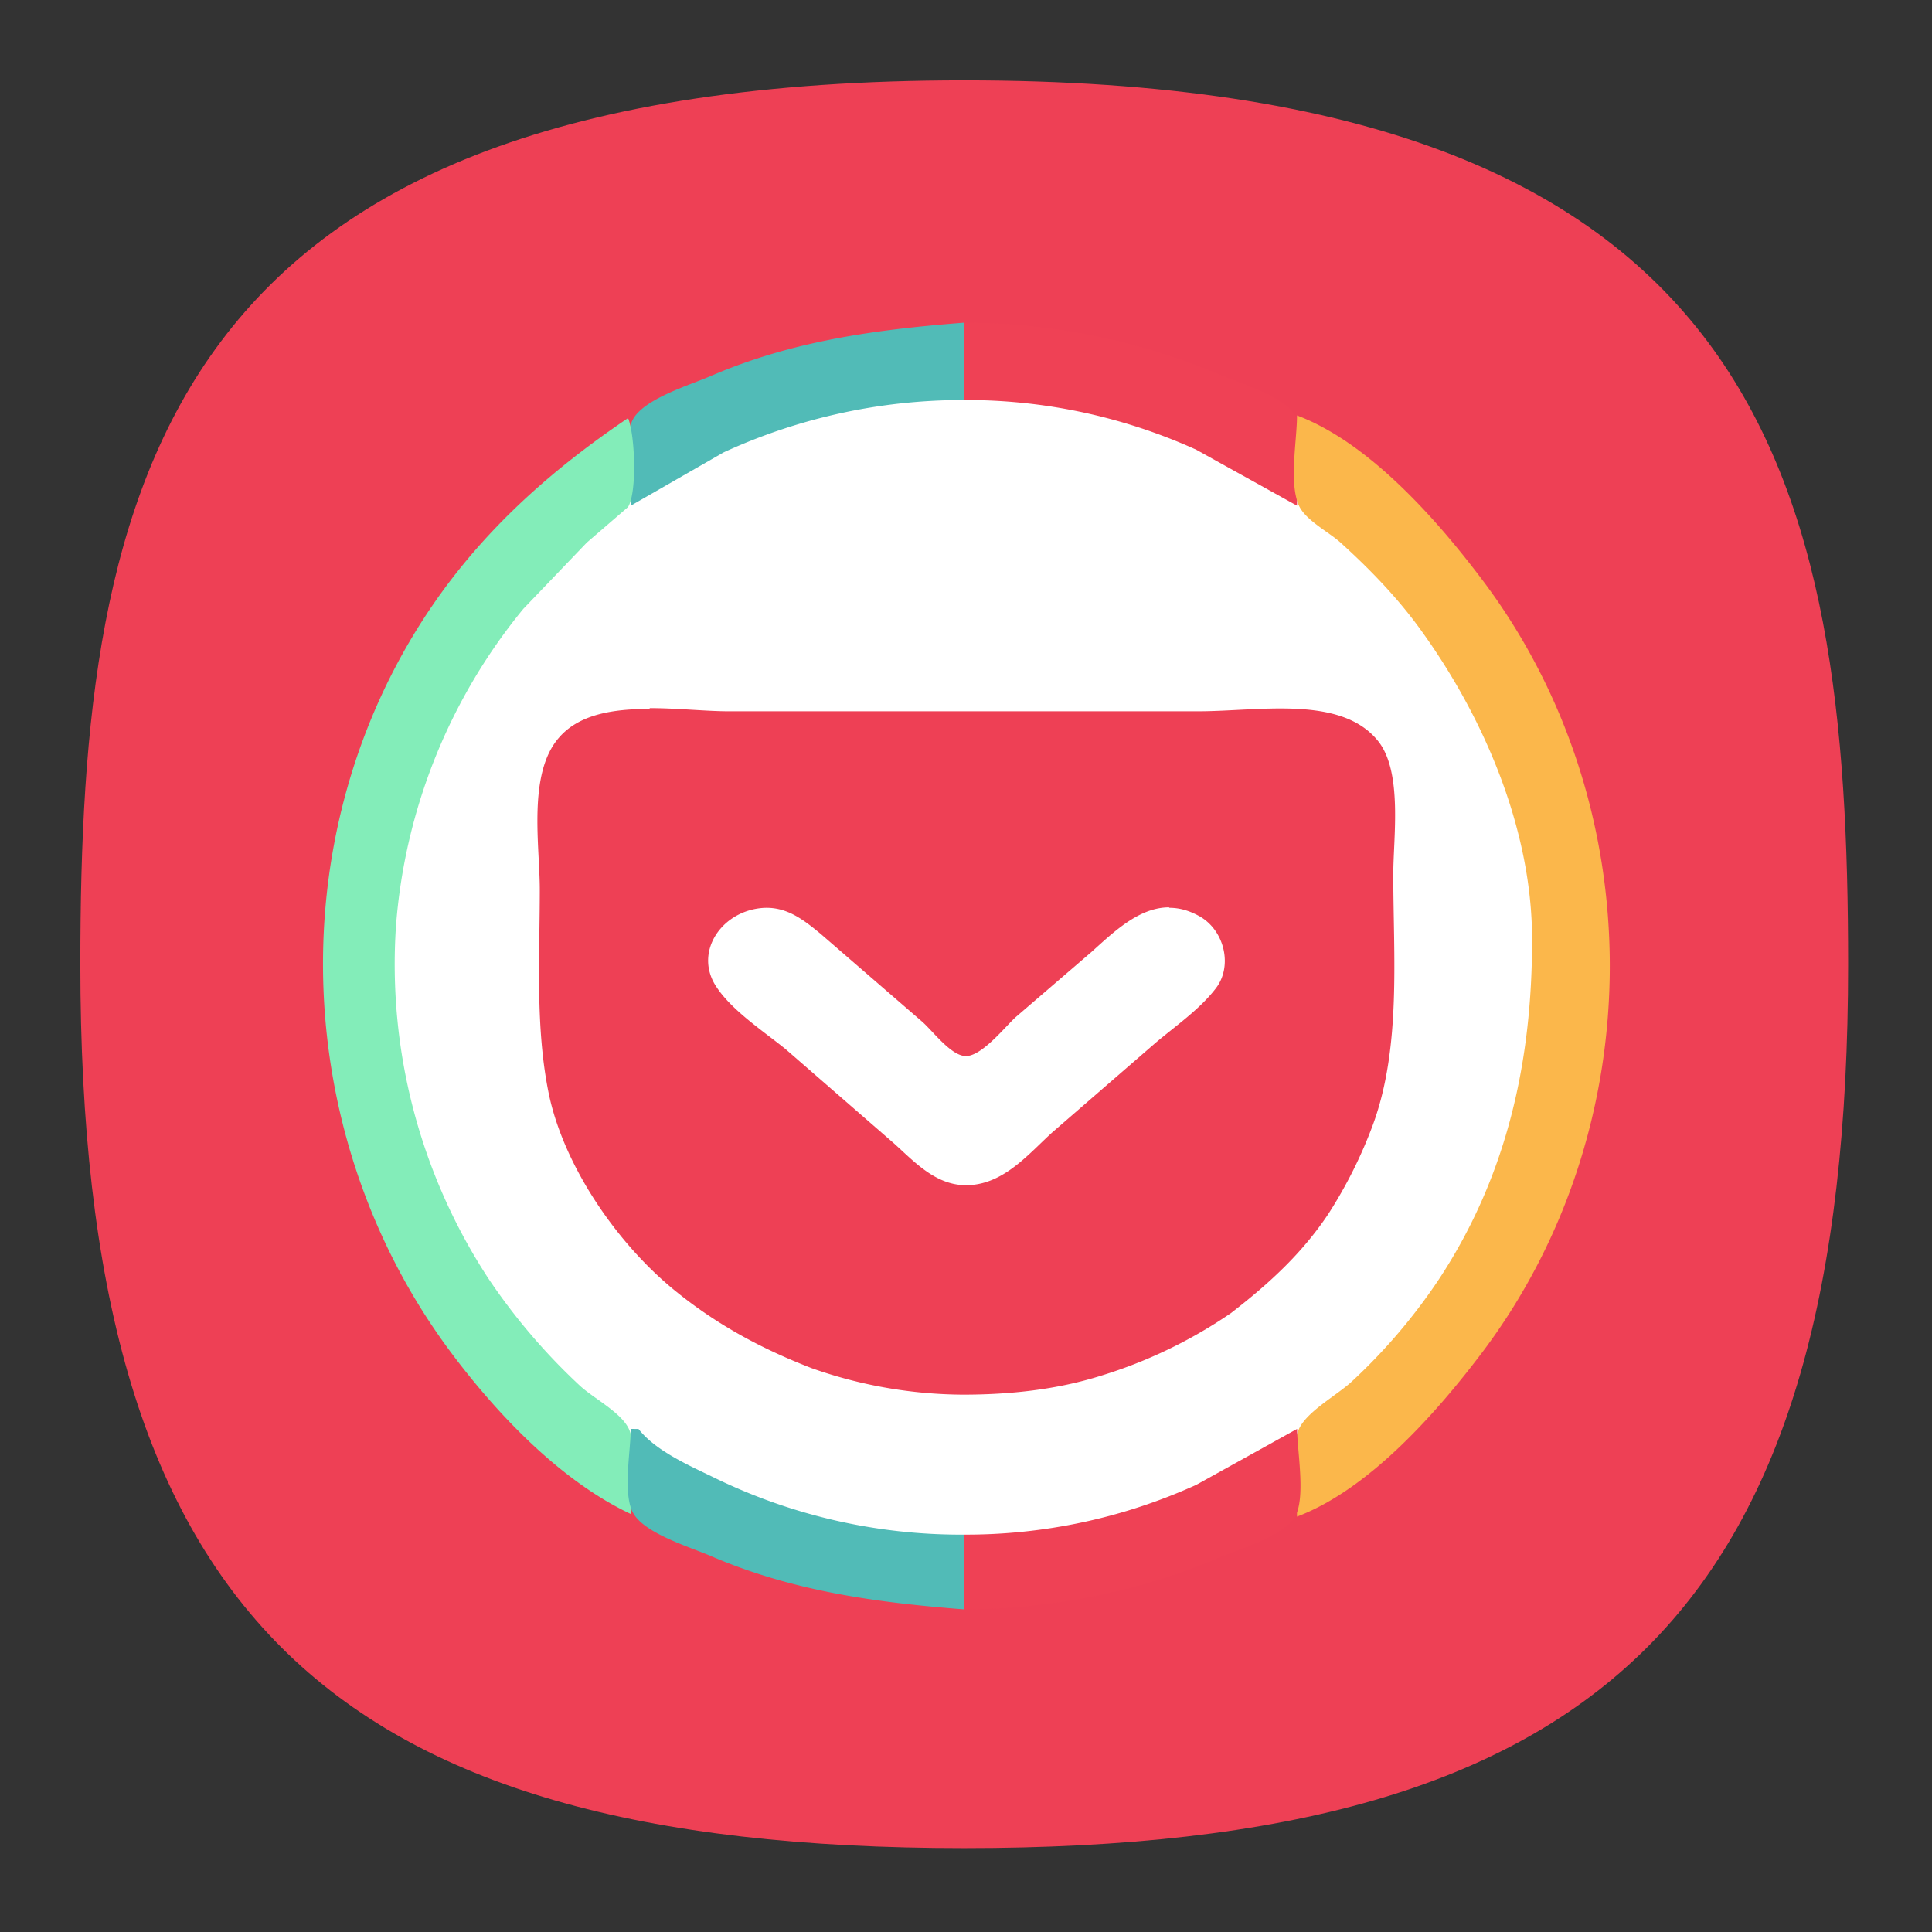 <svg xmlns="http://www.w3.org/2000/svg" xml:space="preserve" width="24" height="24" fill="none"><rect width="100%" height="100%" fill="#333333" stroke="none"/><defs><radialGradient id="a" cx="0" cy="0" r="1" gradientTransform="matrix(0 22 -22 0 12 1)" gradientUnits="userSpaceOnUse"><stop offset="0" stop-color="#8FC8FF" style="stop-color:#f6f6f6;stop-opacity:1"/><stop offset="1" stop-color="#0056A8" style="stop-color:#cfcfcf;stop-opacity:1"/></radialGradient></defs><path d="M50 5C9.09 5 5 25.455 5 50c0 32.727 12.273 45 45 45 32.727 0 45-12.273 45-45 0-24.545-4.09-45-45-45Z" style="font-variation-settings:normal;display:inline;opacity:1;vector-effect:none;fill:#ee4055;fill-opacity:1;stroke-width:4.567;stroke-linecap:butt;stroke-linejoin:miter;stroke-miterlimit:4;stroke-dasharray:none;stroke-dashoffset:0;stroke-opacity:1;-inkscape-stroke:none;stop-color:#000;stop-opacity:1" transform="matrix(.244 0 0 .244 -.222 -.222)"/><g style="display:inline"><rect width="2" height="2" x="12" y="-3" rx="0" ry="0" style="display:inline;fill:#3947be;fill-opacity:1;stroke-width:22.687;paint-order:markers stroke fill"/><rect width="2" height="2" x="9" y="-3" rx="0" ry="0" style="display:inline;fill:#6c7ad8;fill-opacity:1;stroke-width:22.687;paint-order:markers stroke fill"/><rect width="2" height="2" x="6" y="-3" rx="0" ry="0" style="display:inline;fill:#3c3;fill-opacity:1;stroke-width:22.687;paint-order:markers stroke fill"/><rect width="2" height="2" x="3" y="-3" rx="0" ry="0" style="display:inline;fill:#ffc328;fill-opacity:1;stroke-width:22.687;paint-order:markers stroke fill"/><rect width="2" height="2" y="-3" rx="0" ry="0" style="display:inline;fill:#cc5e55;fill-opacity:1;stroke-width:22.687;paint-order:markers stroke fill"/><rect width="2" height="2" x="-3" y="12" rx="0" ry="0" style="display:inline;fill:#0bb1cb;fill-opacity:1;stroke-width:22.687;paint-order:markers stroke fill"/><rect width="2" height="2" x="-3" y="9" rx="0" ry="0" style="display:inline;fill:#2a92c9;fill-opacity:1;stroke-width:22.687;paint-order:markers stroke fill"/><rect width="2" height="2" x="-3" y="6" rx="0" ry="0" style="display:inline;fill:#069;fill-opacity:1;stroke-width:22.687;paint-order:markers stroke fill"/><rect width="2" height="2" x="-3" y="3" rx="0" ry="0" style="display:inline;fill:#002a44;fill-opacity:1;stroke-width:22.687;paint-order:markers stroke fill"/><rect width="2" height="2" x="-3" rx="0" ry="0" style="display:inline;fill:#2c2d3d;fill-opacity:1;stroke-width:22.687;paint-order:markers stroke fill"/><rect width="2" height="2" x="-3" y="-3" rx="0" ry="0" style="display:inline;fill:#16171c;fill-opacity:1;stroke-width:22.687;paint-order:markers stroke fill"/></g><g transform="translate(15.52 9.919) scale(.296)"><circle cx="-11.879" cy="7.029" r="26" fill="#fff" fill-rule="evenodd" style="stroke-width:3.78;paint-order:normal"/><g stroke-width=".178"><path fill="#ee4055" d="M-25.168-3.758c-1.512 0-2.948.212-3.806 1.206-1.323 1.512-.805 4.536-.805 6.372 0 2.813-.193 5.798.378 8.573.616 2.963 2.778 6.18 5.208 8.19 1.762 1.451 3.652 2.487 5.836 3.33a19.314 19.314 0 0 0 6.335 1.107c1.969 0 3.942-.208 5.817-.801a20.055 20.055 0 0 0 5.43-2.62c1.664-1.284 3.01-2.547 4.083-4.153a19.257 19.257 0 0 0 1.89-3.787c1.183-3.258.842-7.083.842-10.47 0-1.53.401-4.286-.63-5.59C3.86-4.35.412-3.659-2.15-3.659h-19.692c-.975 0-2.162-.133-3.326-.133Zm21.809 8.346c.423 0 .846.113 1.307.378 1.032.616 1.357 2.109.628 3.023-.67.866-1.663 1.55-2.506 2.26l-4.347 3.769c-.952.865-1.946 2.071-3.364 2.2-1.413.136-2.354-.915-3.269-1.739l-4.554-3.961c-.945-.764-2.26-1.625-2.91-2.623-.923-1.399.15-3.08 1.817-3.288 1.074-.133 1.818.46 2.563 1.073l4.248 3.674c.439.378 1.164 1.372 1.777 1.451.691.098 1.746-1.266 2.184-1.648l3.156-2.713C-5.71 5.62-4.64 4.569-3.37 4.569"/><path fill="#51bbb7" d="m-25.961-12.288 3.9-2.238a24.053 24.053 0 0 1 10.08-2.196v-3.246c-3.689.29-7.18.756-10.62 2.237-.873.378-2.748.938-3.25 1.788-.477.809-.114 2.721-.114 3.655z"/><path fill="#ef4155" d="M-11.977-19.968v3.246a23.396 23.396 0 0 1 9.751 2.087L2-12.288c0-.934.4-3.054-.11-3.836-.502-.775-2.305-1.308-3.137-1.664a27.587 27.587 0 0 0-10.734-2.18Z"/><path fill="#fbb74b" d="M2-16.075c0 1.039-.34 2.797.068 3.757.265.627 1.247 1.122 1.746 1.568 1.225 1.108 2.4 2.317 3.372 3.666 2.657 3.67 4.671 8.365 4.679 12.98.007 5.128-1.05 9.94-3.912 14.286a23.925 23.925 0 0 1-3.666 4.298c-.597.555-1.898 1.255-2.219 2.01-.397.934-.068 2.635-.068 3.648 3.054-1.157 5.889-4.396 7.797-6.924 7.106-9.465 7.106-22.905 0-32.361C7.89-11.68 5.054-14.92 2-16.075z"/><path fill="#83edb9" d="M-26.071-15.966c-3.413 2.302-6.35 4.96-8.595 8.44-6.074 9.419-5.495 21.918 1.21 30.842 1.92 2.555 4.558 5.329 7.495 6.712 0-.982.32-2.634-.065-3.537-.317-.73-1.53-1.327-2.105-1.879a25.74 25.74 0 0 1-3.783-4.433 24.091 24.091 0 0 1-3.9-14.828 23.827 23.827 0 0 1 5.343-13.308l2.665-2.782 1.731-1.492c.39-.632.287-3.062 0-3.735z"/><path fill="#51bbb7" d="M-25.961 26.457c0 .91-.356 2.759.113 3.552.499.85 2.374 1.406 3.25 1.784 3.436 1.478 6.925 1.95 10.621 2.238v-3.137a23.592 23.592 0 0 1-10.409-2.355c-1.066-.522-2.51-1.134-3.25-2.079z"/><path fill="#ef4155" d="M-11.977 30.894v3.137c3.64 0 7.378-.745 10.73-2.181.832-.351 2.635-.884 3.137-1.663.5-.767.114-2.82.114-3.73l-4.23 2.347a23.396 23.396 0 0 1-9.75 2.09M6.77 26.457l.113.105z"/></g></g></svg>